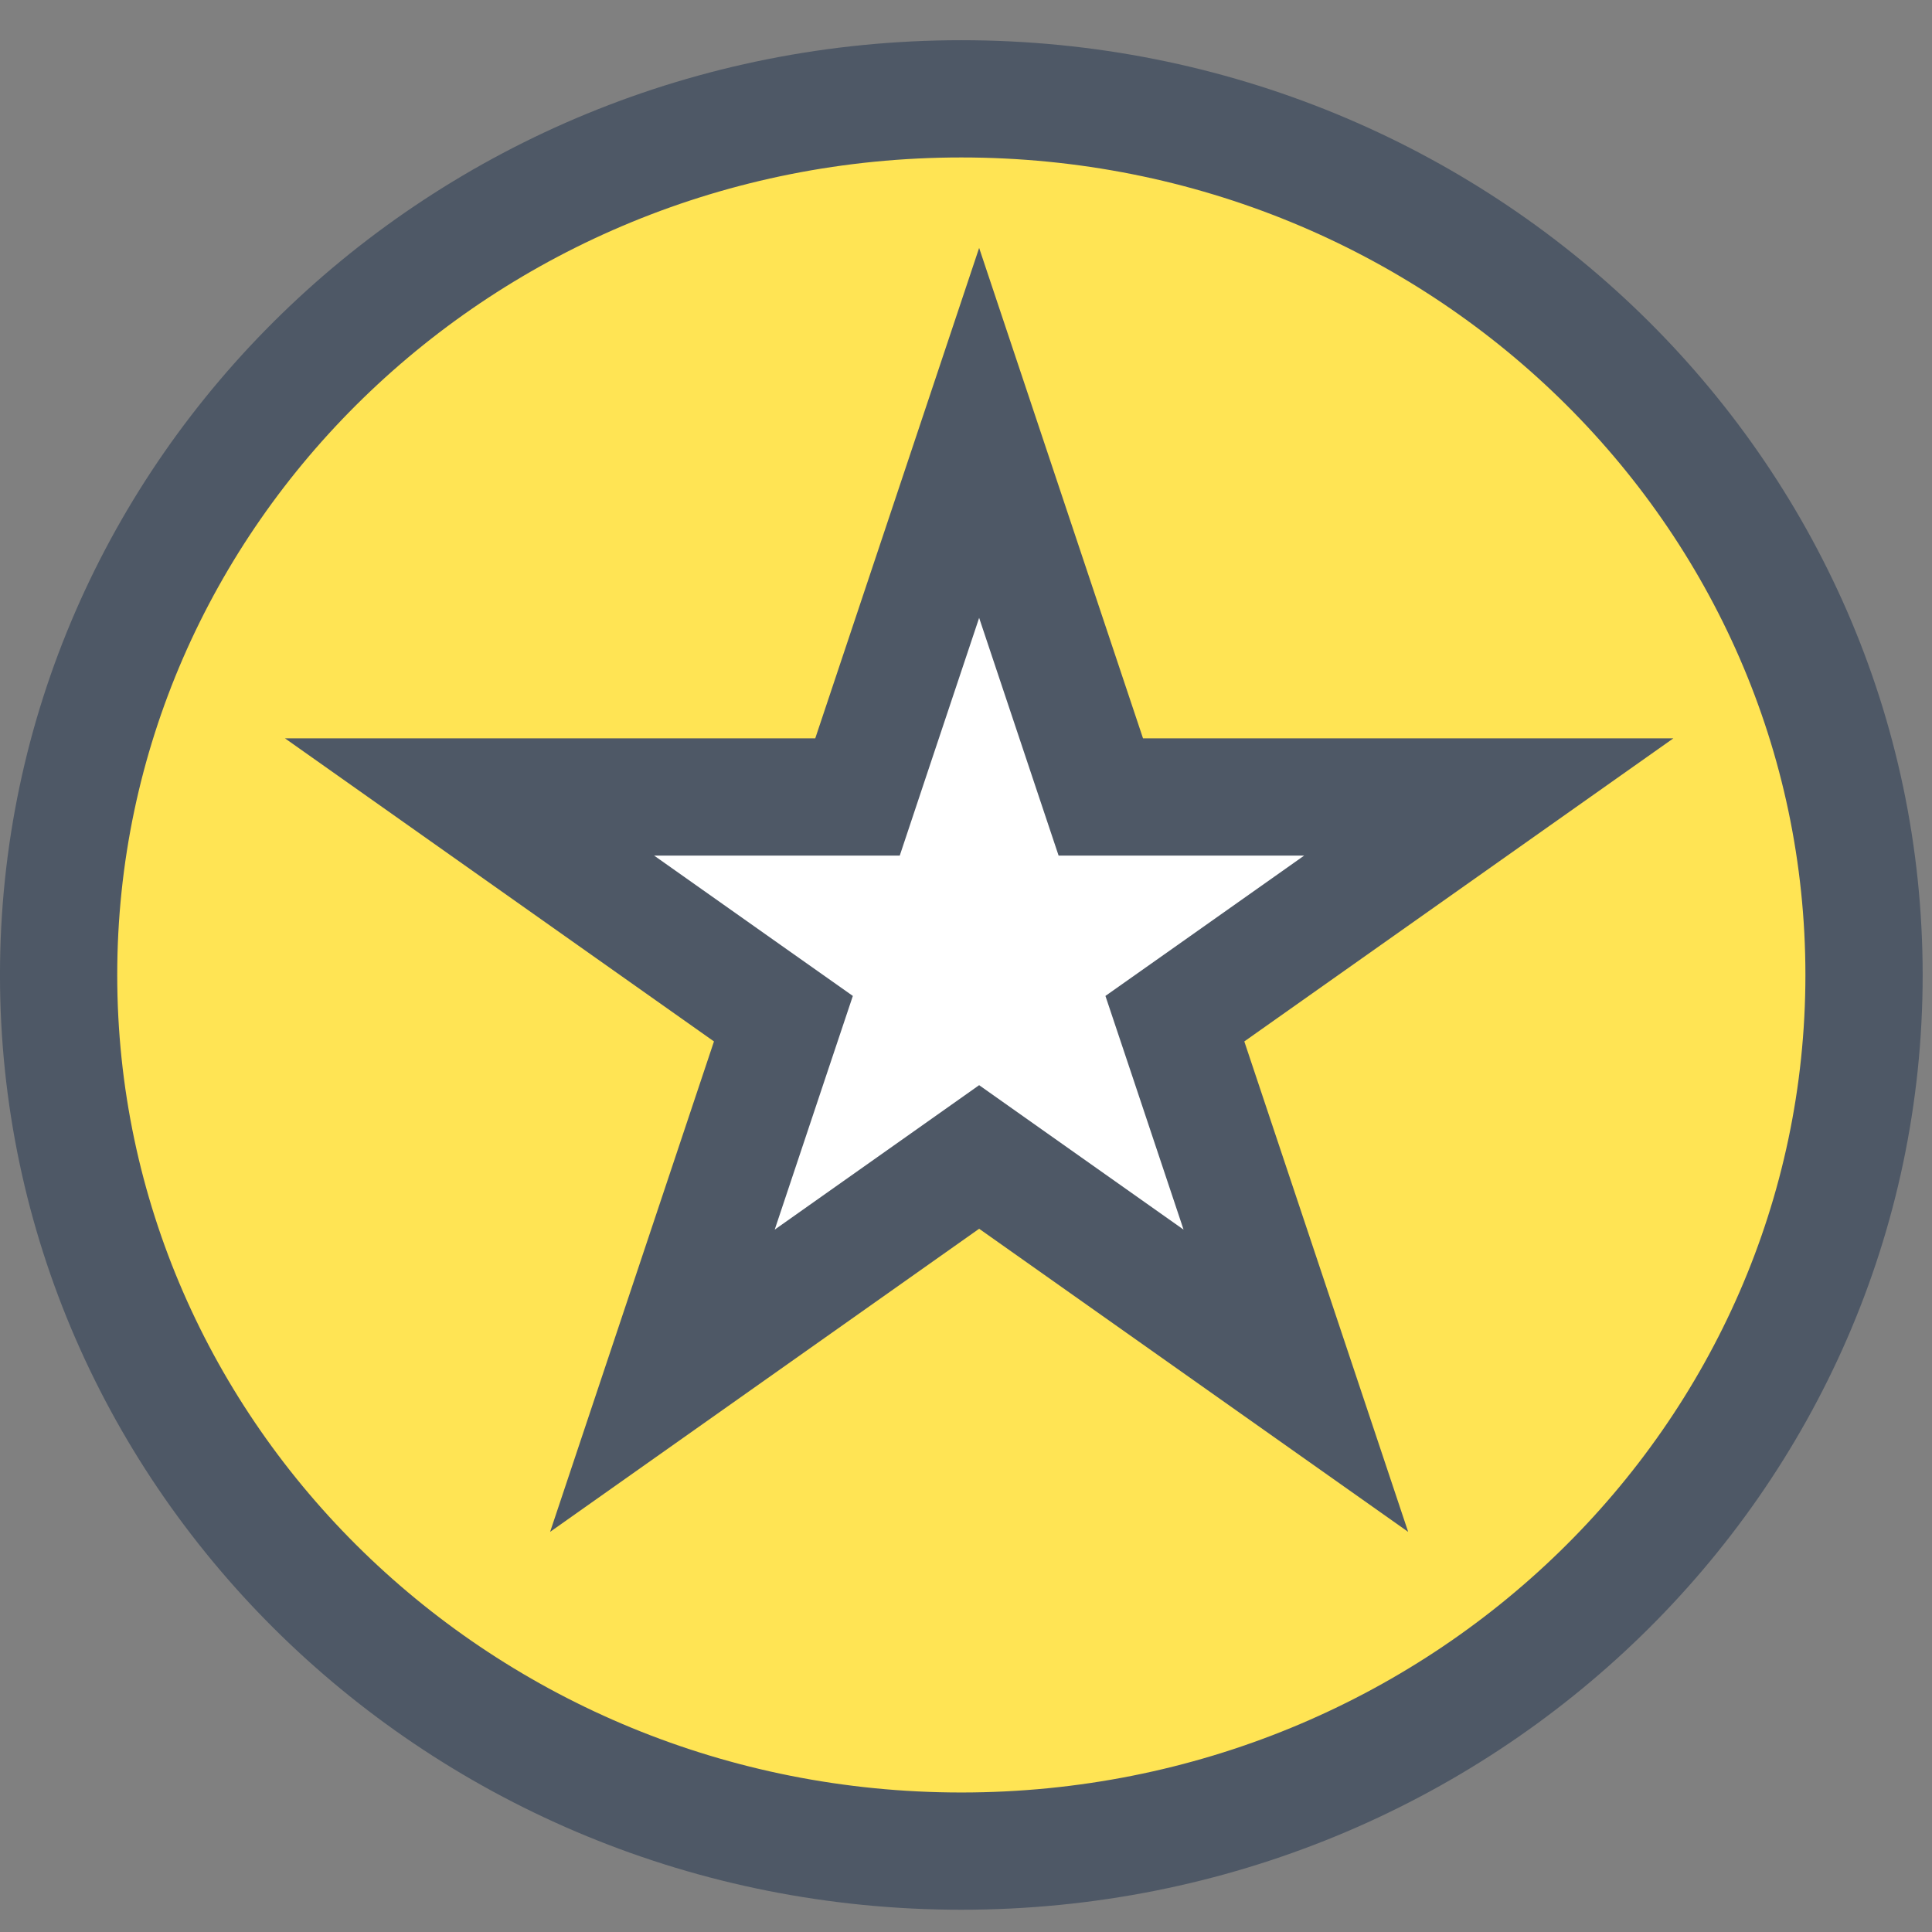 <svg width="45" height="45" viewBox="0 0 45 45" fill="none" xmlns="http://www.w3.org/2000/svg">
<rect x="0" y="0" width="45" height="45" fill="#808080" stroke="none"/>
<g id="Group 71">
<path id="Ellipse 1" d="M43.417 22.709C43.417 33.943 34.04 43.116 22.391 43.116C10.743 43.116 1.365 33.943 1.365 22.709C1.365 11.474 10.743 2.302 22.391 2.302C34.04 2.302 43.417 11.474 43.417 22.709Z" fill="#FFE454" stroke="#4E5866" stroke-width="2.731"/>
<path id="Star 1" d="M22.806 10.083L25.328 17.63L25.64 18.563H26.623H34.676L28.194 23.142L27.365 23.727L27.687 24.689L30.183 32.16L23.594 27.505L22.806 26.948L22.018 27.505L15.429 32.16L17.925 24.689L18.247 23.727L17.418 23.142L10.937 18.563H18.989H19.973L20.284 17.63L22.806 10.083Z" fill="white" stroke="#4E5866" stroke-width="2.731"/>
</g>
</svg>

